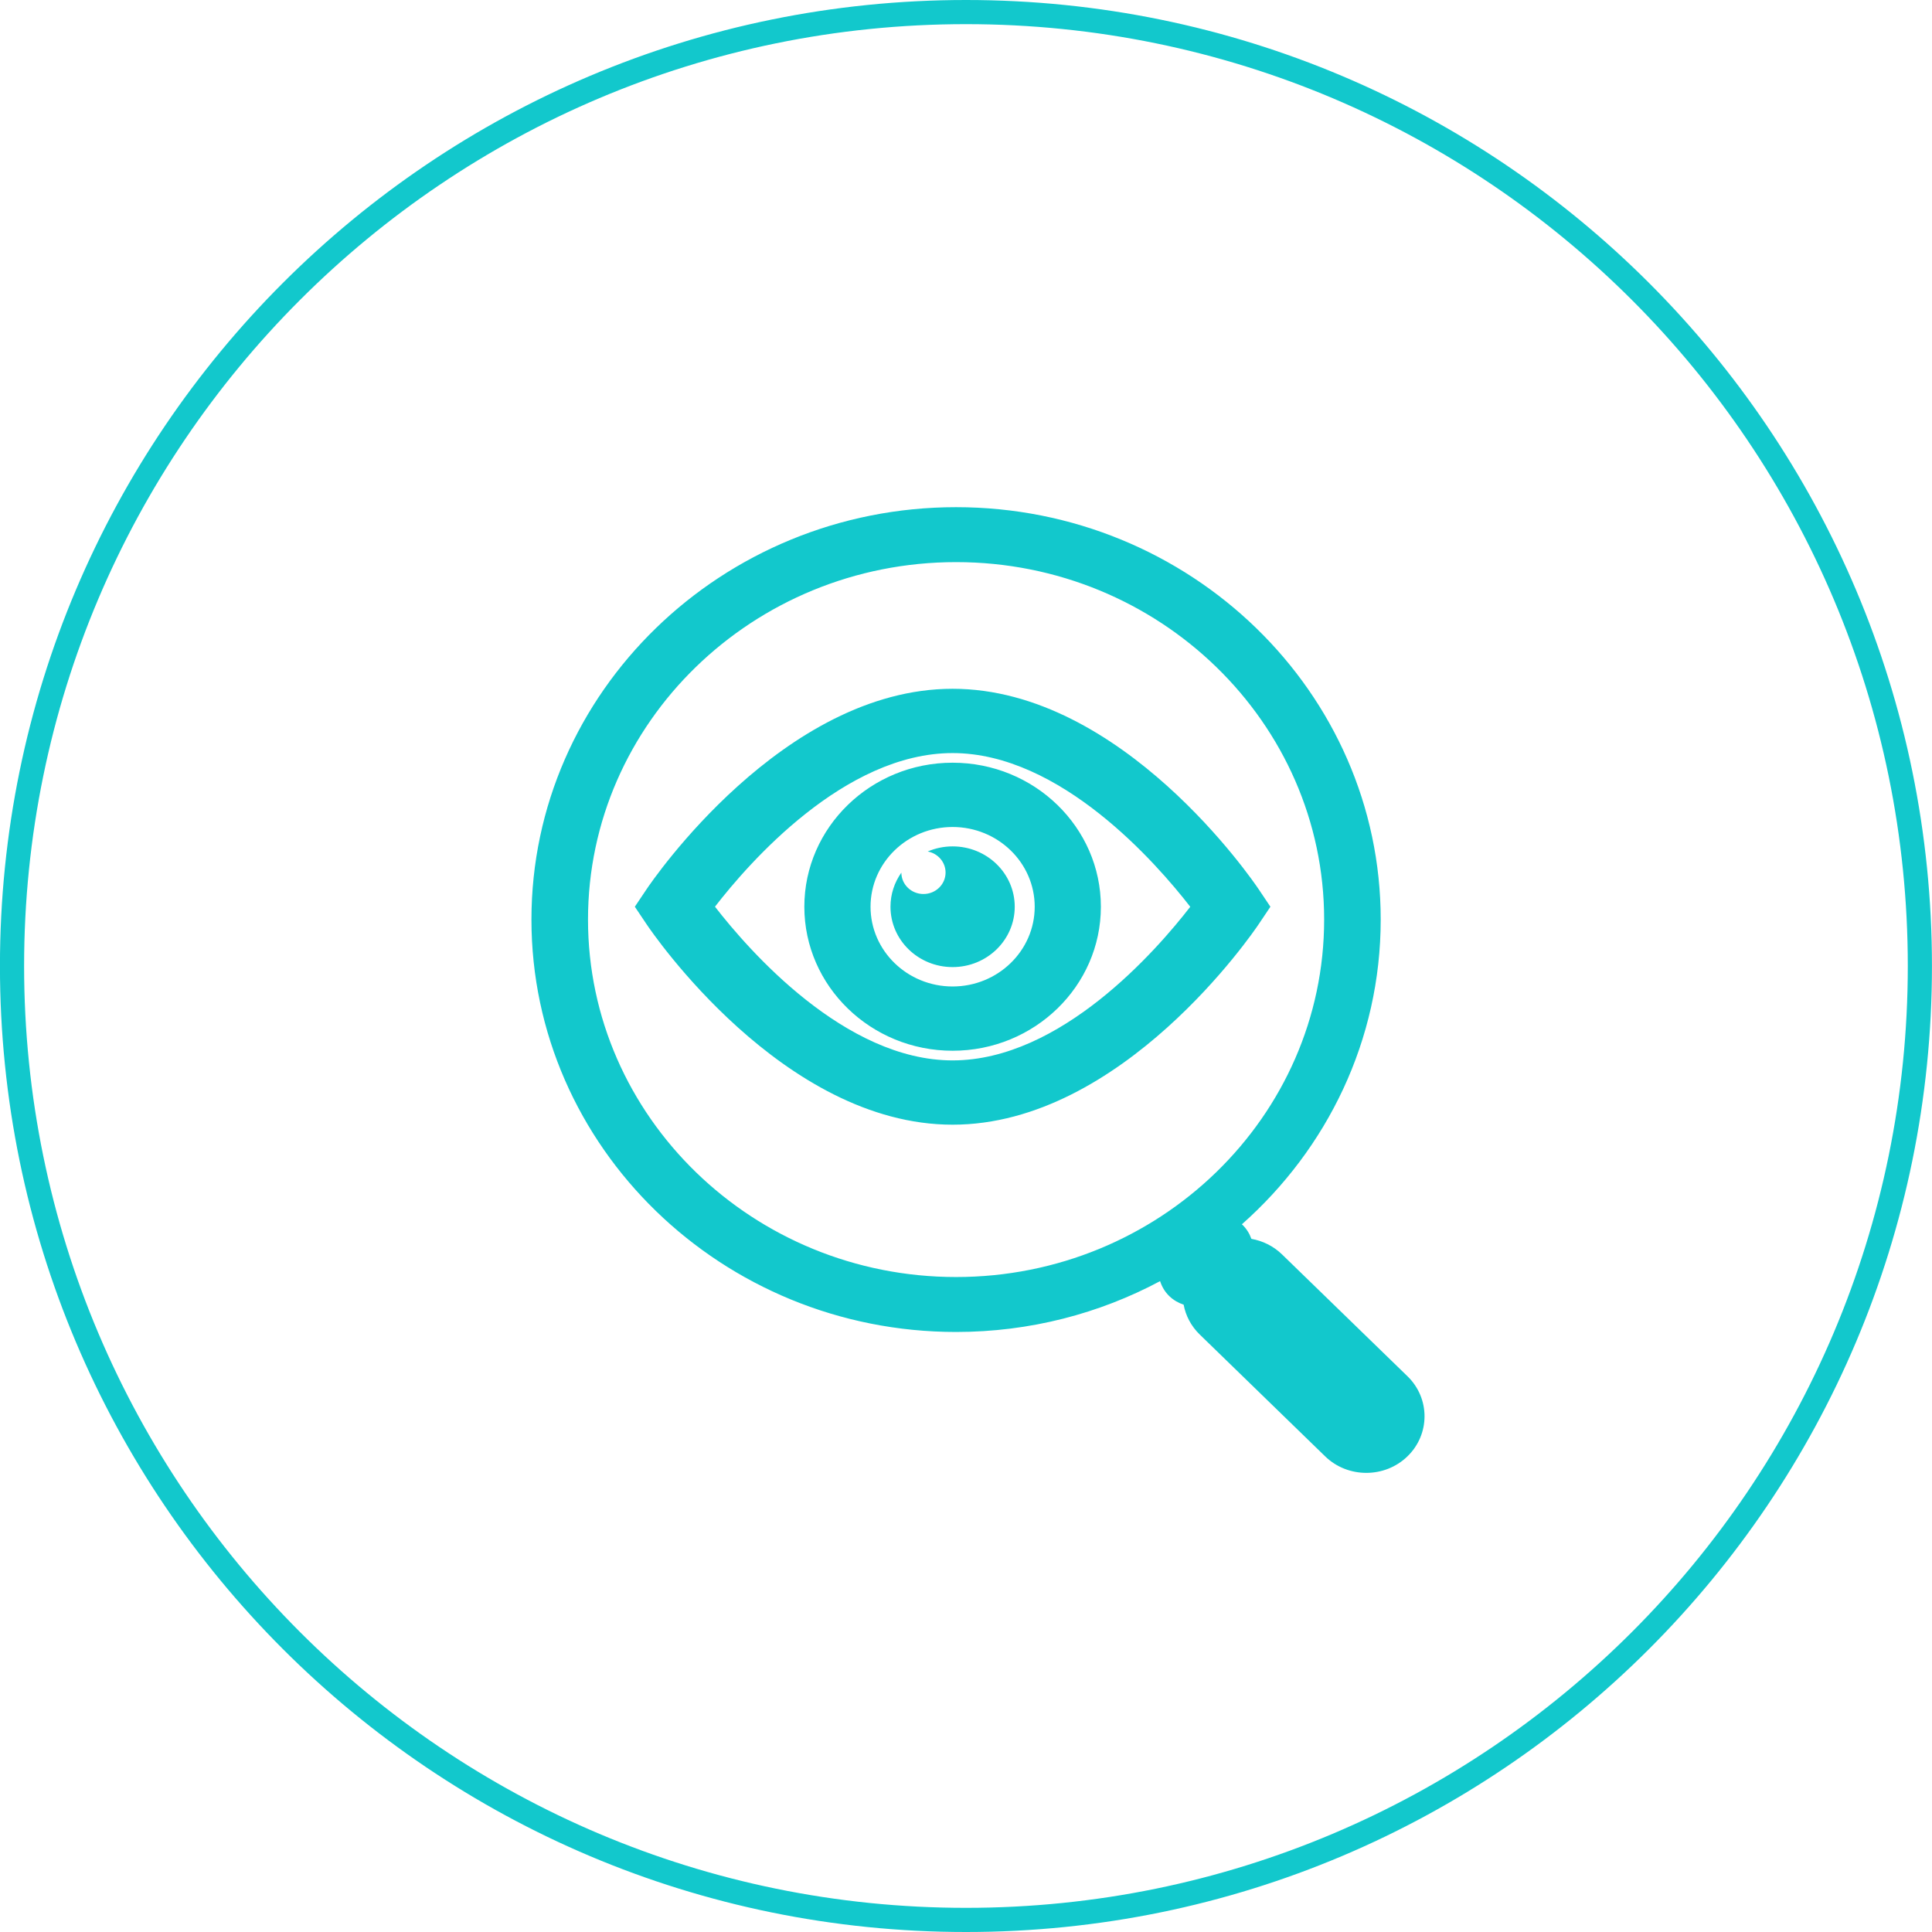 <svg xmlns="http://www.w3.org/2000/svg" xmlns:xlink="http://www.w3.org/1999/xlink" preserveAspectRatio="xMidYMid" width="80" height="80" viewBox="0 0 80 80">
  <defs>
    <style>
      .cls-1 {
        fill: #12c8cc;
        fill-rule: evenodd;
      }
    </style>
  </defs>
  <path d="M39.999,80.000 C17.907,80.000 -0.002,62.091 -0.002,40.000 C-0.002,17.908 17.907,-0.000 39.999,-0.000 C62.089,-0.000 79.998,17.908 79.998,40.000 C79.998,62.091 62.089,80.000 39.999,80.000 ZM39.999,1.000 C18.459,1.000 0.998,18.461 0.998,40.000 C0.998,61.539 18.459,79.000 39.999,79.000 C61.537,79.000 78.998,61.539 78.998,40.000 C78.998,18.461 61.537,1.000 39.999,1.000 ZM54.870,60.303 L49.677,55.258 C49.318,54.909 49.096,54.476 49.012,54.024 C48.794,53.951 48.590,53.835 48.416,53.667 C48.231,53.489 48.110,53.275 48.037,53.049 C45.528,54.389 42.649,55.154 39.589,55.154 C29.894,55.154 22.006,47.494 22.006,38.078 C22.006,28.661 29.894,21.001 39.589,21.001 C49.285,21.001 57.172,28.661 57.172,38.078 C57.172,43.072 54.953,47.572 51.422,50.697 C51.431,50.705 51.440,50.711 51.451,50.720 C51.623,50.888 51.742,51.087 51.817,51.298 C52.283,51.380 52.729,51.595 53.088,51.944 L58.282,56.989 C59.222,57.902 59.222,59.389 58.281,60.303 C57.341,61.217 55.810,61.217 54.870,60.303 ZM54.830,38.078 C54.830,29.916 47.993,23.276 39.589,23.276 C31.185,23.276 24.348,29.916 24.348,38.078 C24.348,46.239 31.185,52.879 39.589,52.879 C47.993,52.879 54.830,46.239 54.830,38.078 ZM39.445,46.571 C32.419,46.571 27.001,38.611 26.774,38.272 L26.287,37.546 L26.774,36.820 C27.001,36.481 32.419,28.521 39.445,28.521 C46.472,28.521 51.890,36.481 52.118,36.820 L52.605,37.546 L52.118,38.272 C51.890,38.611 46.472,46.571 39.445,46.571 ZM39.445,31.183 C34.969,31.183 31.004,35.736 29.606,37.544 C31.007,39.353 34.984,43.909 39.445,43.909 C43.922,43.909 47.887,39.356 49.286,37.548 C47.884,35.739 43.906,31.183 39.445,31.183 ZM39.445,43.509 C36.060,43.509 33.306,40.834 33.306,37.546 C33.306,34.257 36.060,31.582 39.445,31.582 C42.831,31.582 45.585,34.257 45.585,37.546 C45.585,40.834 42.831,43.509 39.445,43.509 ZM39.445,34.244 C37.570,34.244 36.047,35.725 36.047,37.546 C36.047,39.367 37.570,40.848 39.445,40.848 C41.320,40.848 42.845,39.367 42.845,37.546 C42.845,35.725 41.320,34.244 39.445,34.244 ZM39.445,40.045 C38.025,40.045 36.873,38.926 36.873,37.546 C36.873,37.022 37.039,36.536 37.323,36.135 C37.325,36.623 37.734,37.019 38.238,37.019 C38.744,37.019 39.154,36.621 39.154,36.130 C39.154,35.697 38.836,35.337 38.414,35.258 C38.730,35.123 39.078,35.047 39.445,35.047 C40.866,35.047 42.018,36.166 42.018,37.546 C42.018,38.926 40.866,40.045 39.445,40.045 Z" class="cls-1"/>
</svg>
